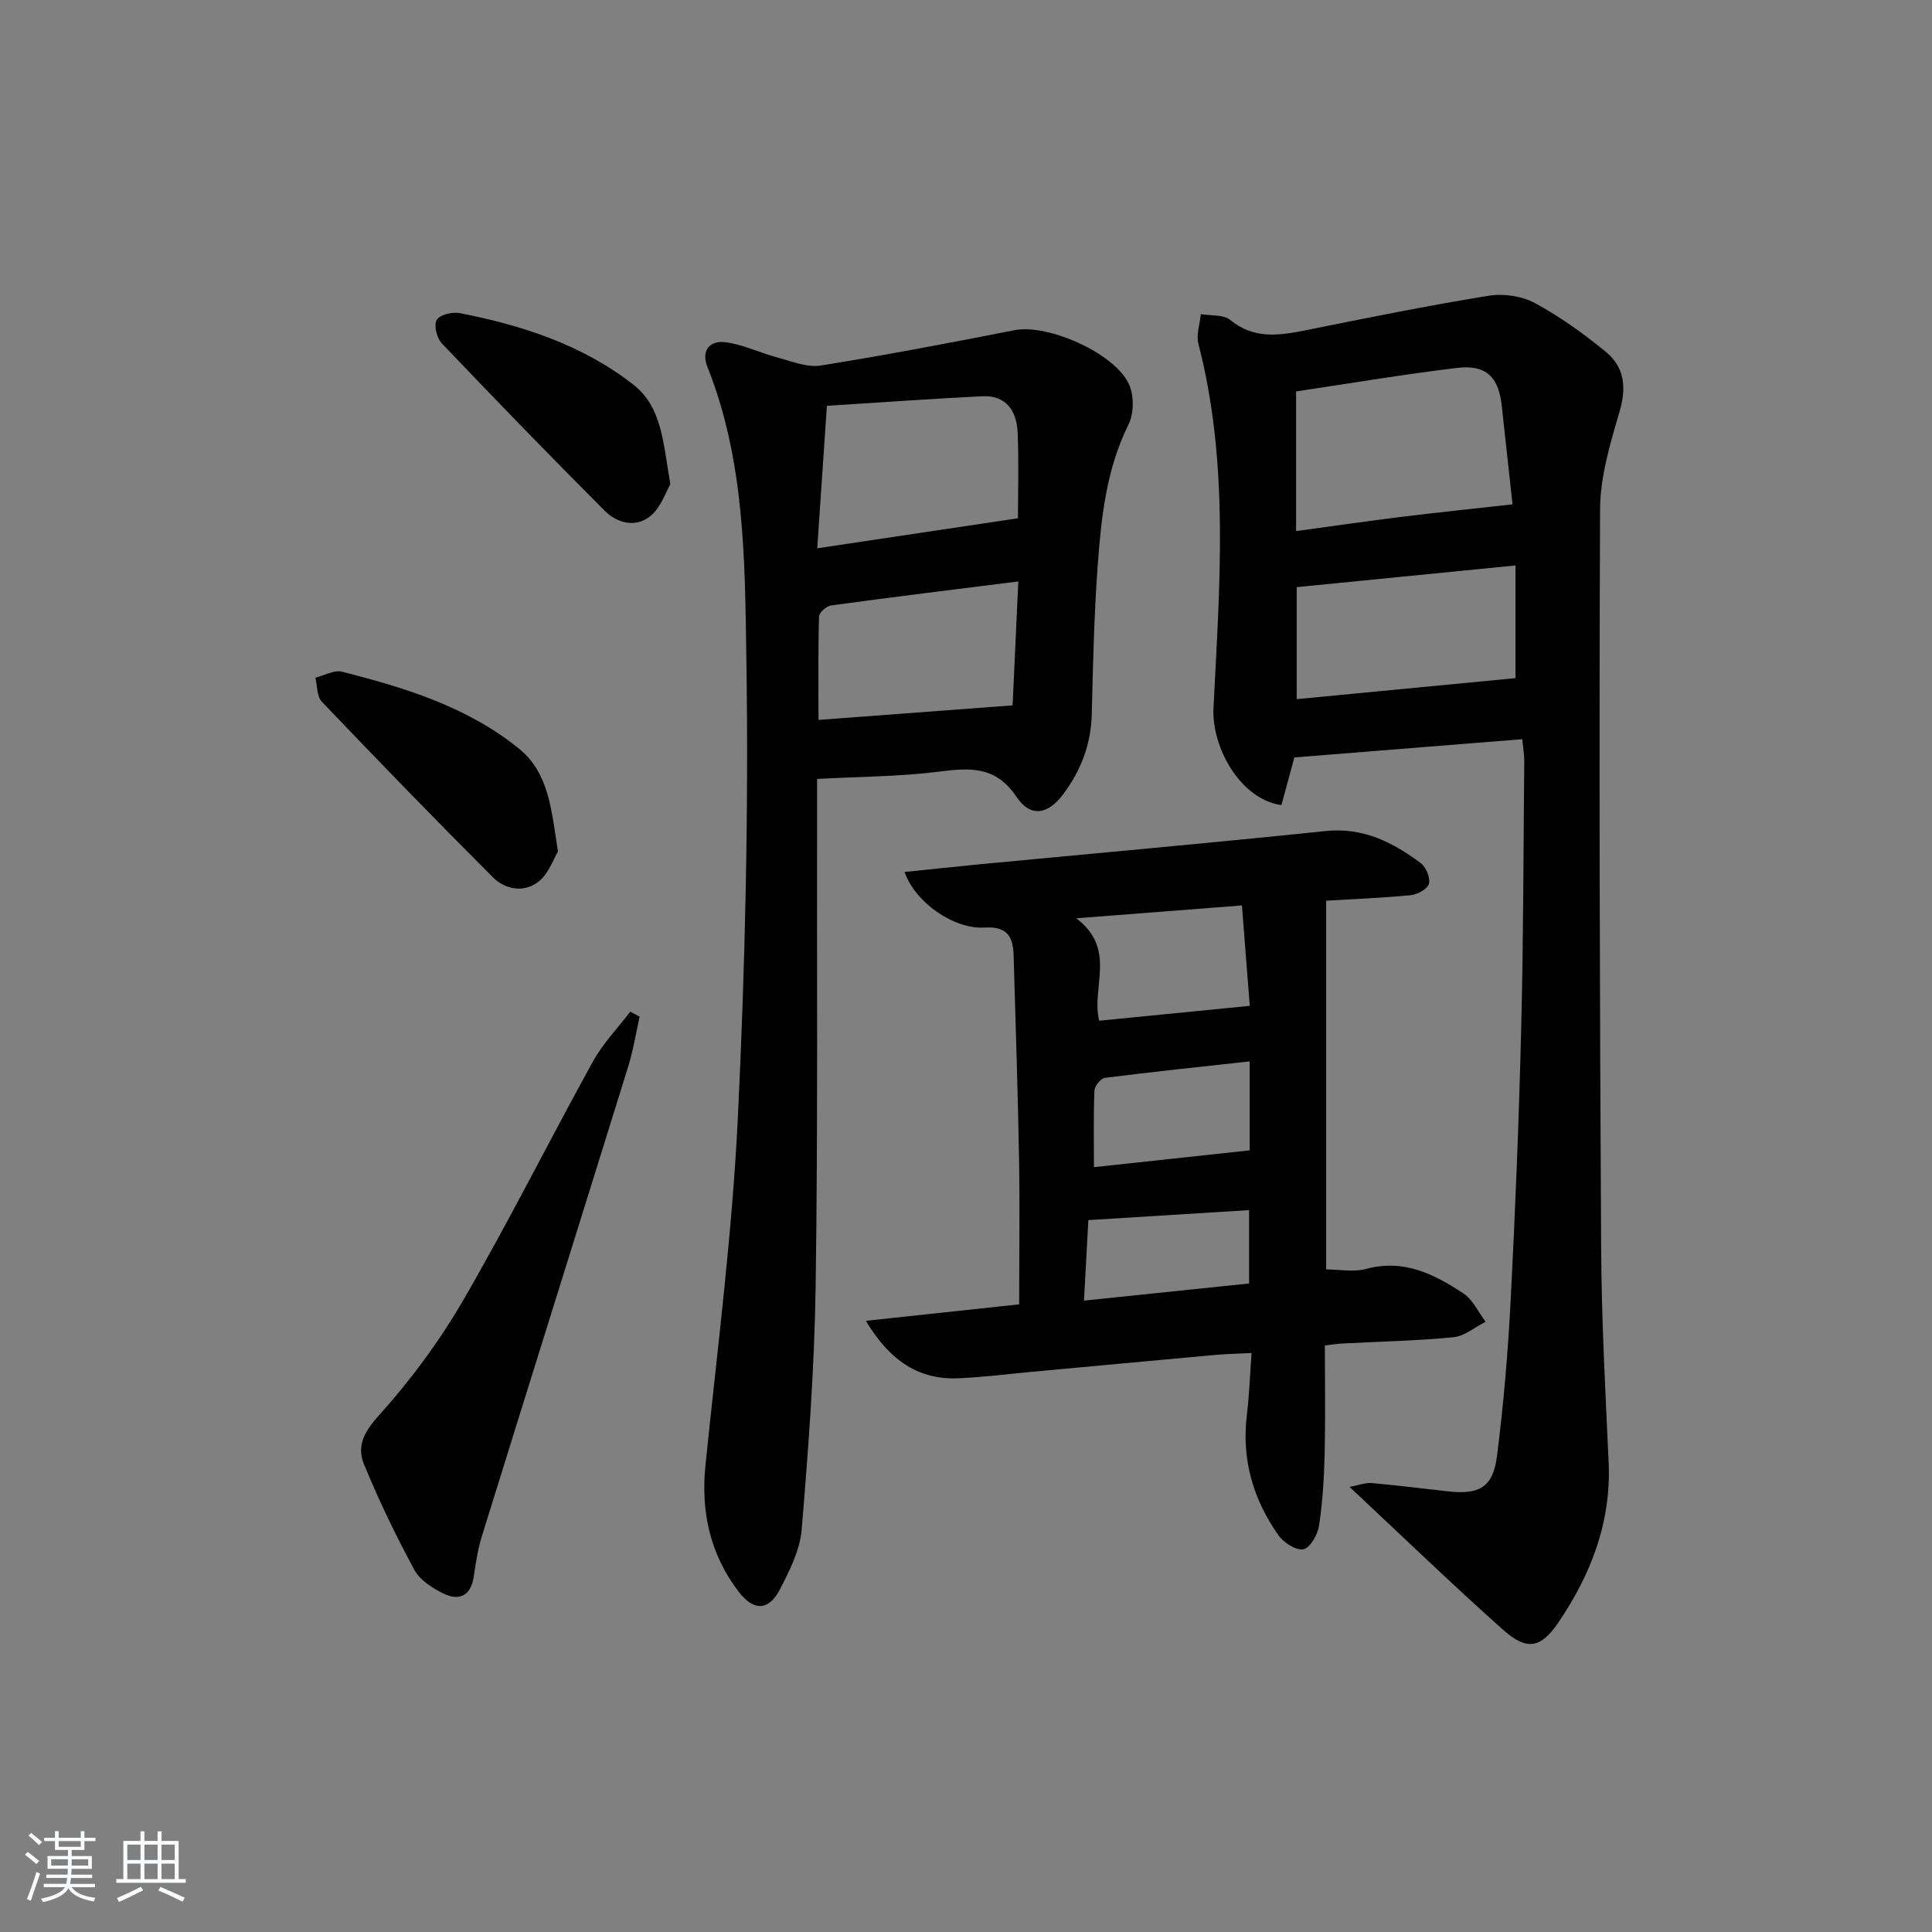 <svg enable-background="new 0 0 400 400" viewBox="0 0 400 400" xmlns="http://www.w3.org/2000/svg"><rect x="0" y="0" width="400" height="400" fill="#808080" stroke="none"/><path d="m5.17 384 .55-.58c.85.61 1.65 1.24 2.4 1.87l-.59.64c-.83-.73-1.62-1.38-2.36-1.93m1.22 9.53-.82-.34c.71-1.76 1.37-3.64 1.98-5.63.24.13.5.25.76.36-.6 1.67-1.24 3.54-1.92 5.61m-.5-13.5.57-.54c.56.44 1.31 1.06 2.26 1.87l-.65.64c-.67-.66-1.4-1.32-2.18-1.97m3.25.46h2.24v-1.36h.77v1.36h4.57v-1.36h.76v1.36h2.28v.69h-2.28v1.84h-2.64v1.26h4.18v2.64h-4.21c0 .45-.02.86-.05 1.21h4.32v.69h-4.38c-.04.34-.1.75-.19 1.22h5.15v.69h-4.82c.87 1.19 2.51 1.92 4.93 2.19-.17.31-.3.57-.37.76-2.77-.49-4.52-1.41-5.26-2.76-.56 1.26-2.3 2.23-5.24 2.9-.12-.24-.26-.48-.43-.72 2.73-.55 4.38-1.34 4.96-2.38h-4.38v-.69h4.65c.1-.38.17-.79.21-1.22h-4.32v-.69h4.4c.03-.34.05-.75.05-1.21h-4.2v-2.64h4.23v-1.26h-2.69v-1.84h-2.24zm1.46 4.46v1.29h3.45c.01-.4.02-.57.01-.53v-.32-.45h-3.46zm1.55-2.59h4.57v-1.19h-4.57zm6.11 2.59h-3.42v.77c-.01.19-.01.37-.02.53h3.44z" fill="#fafbfc"/><path d="m32.63 379.16h.82v1.98h3.54v7.89h1.46v.78h-14.37v-.78h1.46v-7.89h3.54v-1.98h.82v1.98h2.73zm-3.49 11.48.5.73c-1.61.82-3.28 1.63-5 2.42-.13-.27-.28-.55-.44-.82 1.75-.73 3.4-1.5 4.94-2.33m-2.78-5.55h2.73v-3.18h-2.73zm0 3.95h2.73v-3.2h-2.73zm3.54-3.95h2.73v-3.18h-2.73zm0 3.95h2.73v-3.2h-2.73zm7.89 4.68c-1.84-.92-3.51-1.7-5.02-2.32l.45-.73c1.89.8 3.57 1.55 5.04 2.23zm-1.62-11.81h-2.73v3.18h2.73zm-2.73 7.13h2.73v-3.2h-2.73z" fill="#fafbfc"/><g fill="#000001"><path d="m267.98 156.82c-.89 3.3-1.79 6.62-2.67 9.87-8.54-1.21-14.48-11.99-14.07-20.1 1.25-25.21 3.33-50.47-3.12-75.39-.49-1.88.3-4.1.5-6.16 2.06.36 4.67.04 6.07 1.19 5.01 4.12 10.31 3.22 15.92 2.09 12.5-2.52 25.02-5.05 37.6-7.09 3.07-.5 6.87.06 9.58 1.52 5.22 2.83 10.14 6.36 14.74 10.15 3.77 3.11 4.25 7.29 2.81 12.22-1.94 6.62-4.03 13.52-4.06 20.31-.22 50.98-.07 101.96.22 152.93.08 14.79.87 29.58 1.55 44.36.57 12.36-3.63 23.19-10.37 33.15-3.67 5.42-6.56 5.94-11.49 1.55-10.54-9.38-20.69-19.2-31.78-29.57 2-.37 3.31-.91 4.56-.8 5.29.47 10.56 1.13 15.83 1.72 6.46.72 9.31-.83 10.13-7.27 1.39-10.86 2.3-21.81 2.86-32.75.97-18.77 1.71-37.55 2.17-56.33.45-18.29.45-36.6.62-54.9.01-1.29-.23-2.59-.41-4.48-15.8 1.27-31.31 2.51-47.19 3.78zm45.17-52.4c-.69-6.35-1.45-13.4-2.23-20.45-.65-5.92-3.25-8.52-9.23-7.8-11.1 1.33-22.14 3.2-33.35 4.87v28.92c7.51-1.02 14.68-2.07 21.87-2.96 7.34-.9 14.69-1.66 22.94-2.58zm.62 35.98c0-7.24 0-15.12 0-23.33-15.57 1.54-30.33 3-45.3 4.49v23.19c15.39-1.48 30.43-2.92 45.3-4.35z"/><path d="m169.17 161.27v5.58c-.06 33.16.18 66.33-.3 99.48-.24 16.77-1.5 33.54-2.88 50.27-.35 4.28-2.5 8.59-4.54 12.51-2.33 4.46-5.46 4.43-8.5.46-5.97-7.81-7.88-16.59-6.88-26.33 2.46-23.96 5.54-47.9 6.7-71.93 1.52-31.57 2.24-63.24 1.76-94.84-.31-20.3-.29-40.99-8.05-60.46-1.38-3.45.46-5.56 3.68-5.16 3.68.46 7.18 2.21 10.81 3.17 2.94.78 6.12 2.11 8.94 1.66 13.43-2.14 26.79-4.7 40.14-7.32 6.99-1.38 21.2 4.94 23.83 11.51.92 2.32.86 5.8-.24 8.02-4.56 9.21-5.63 19.1-6.36 29.03-.76 10.28-.99 20.6-1.24 30.91-.15 6.26-2.24 11.71-5.93 16.62-3.18 4.24-6.76 4.85-9.69.49-4.26-6.34-9.53-6-15.93-5.19-8.18 1.04-16.51 1.04-25.32 1.52zm41.59-53.97c0-5.82.2-11.79-.07-17.73-.2-4.43-2.3-7.78-7.35-7.53-10.68.53-21.34 1.3-32.14 1.98-.69 10.2-1.31 19.37-2 29.5 14.3-2.14 27.67-4.14 41.56-6.22zm-1.11 38.74c.38-8.26.77-16.73 1.18-25.66-13.5 1.7-26.15 3.25-38.78 4.97-.95.13-2.46 1.49-2.48 2.31-.2 6.94-.11 13.89-.11 21.39 13.43-1 26.58-1.99 40.19-3.01z"/><path d="m274.57 186.48v76.34c2.58 0 5.64.61 8.33-.12 7.75-2.09 14.04 1.11 20.04 5.06 1.98 1.3 3.12 3.89 4.64 5.9-2.21 1.11-4.35 2.97-6.64 3.2-7.6.74-15.26.89-22.89 1.29-1.14.06-2.27.24-3.75.41 0 7.62.13 15.05-.05 22.47-.12 4.97-.41 9.96-1.16 14.86-.28 1.84-1.82 4.56-3.23 4.86-1.48.32-4.08-1.34-5.15-2.86-5.25-7.43-7.68-15.71-6.56-24.92.5-4.07.63-8.19.97-12.84-2.95.15-5.22.18-7.48.39-12.84 1.16-25.68 2.37-38.51 3.55-4.96.46-9.91 1.1-14.89 1.29-7.81.29-13.92-3.42-18.97-11.9 11.06-1.19 21.54-2.31 31.74-3.41 0-10.46.14-20.42-.03-30.37-.25-13.96-.72-27.92-1.12-41.88-.11-3.82-1.28-6.05-5.99-5.76-6.48.39-14.42-5.27-16.59-11.5 5.2-.54 10.23-1.09 15.26-1.57 23.97-2.29 47.95-4.41 71.89-6.91 7.78-.81 13.9 2.31 19.7 6.62 1.11.82 2.02 3.02 1.72 4.28-.25 1.06-2.34 2.23-3.71 2.37-5.94.58-11.89.8-17.57 1.15zm-17.44.98c-11.41.89-21.93 1.7-34.3 2.66 8.48 6.45 3.04 14.24 4.74 21.21 10.42-1.03 20.44-2.02 31.18-3.08-.52-6.6-1.04-13.31-1.62-20.79zm1.59 32.29c-10.31 1.13-20.16 2.16-29.98 3.41-.85.11-2.11 1.71-2.15 2.65-.21 5.08-.1 10.17-.1 15.84 10.82-1.17 21.42-2.31 32.23-3.48 0-5.81 0-11.58 0-18.42zm-34.29 49.53c11.96-1.24 23.09-2.4 34.18-3.55 0-5.46 0-10.37 0-15.19-11.19.7-22.06 1.37-33.28 2.07-.29 5.27-.57 10.49-.9 16.67z"/><path d="m132.43 210.49c-.77 3.43-1.32 6.94-2.36 10.29-10.07 32.44-20.24 64.85-30.31 97.29-.83 2.67-1.25 5.49-1.66 8.27-.58 4-2.94 5.21-6.29 3.58-2.29-1.11-4.88-2.77-6.02-4.89-3.84-7.11-7.38-14.42-10.44-21.9-1.49-3.63-.06-6.58 3.01-9.98 6.6-7.32 12.59-15.42 17.54-23.94 9.41-16.22 17.8-33.02 26.86-49.44 2.06-3.73 5.12-6.89 7.73-10.32.64.35 1.29.69 1.94 1.04z"/><path d="m115.52 176.3c-.92 1.51-1.88 4.47-3.9 6.13-3.03 2.48-6.95 1.82-9.58-.81-11.96-11.96-23.74-24.11-35.42-36.35-1.04-1.09-.91-3.28-1.33-4.96 1.85-.45 3.89-1.65 5.52-1.24 13.06 3.32 25.95 7.26 36.64 15.93 6.21 5.05 6.7 12.6 8.07 21.3z"/><path d="m138.79 100.25c-.93 1.59-1.92 4.72-4.04 6.51-3.04 2.57-6.92 1.63-9.56-1.02-11.38-11.4-22.6-22.97-33.71-34.64-1.04-1.09-1.69-3.75-1.07-4.86.59-1.06 3.22-1.71 4.74-1.42 12.98 2.53 25.48 6.59 36.02 14.85 5.98 4.71 6.13 12.19 7.62 20.58z"/></g></svg>